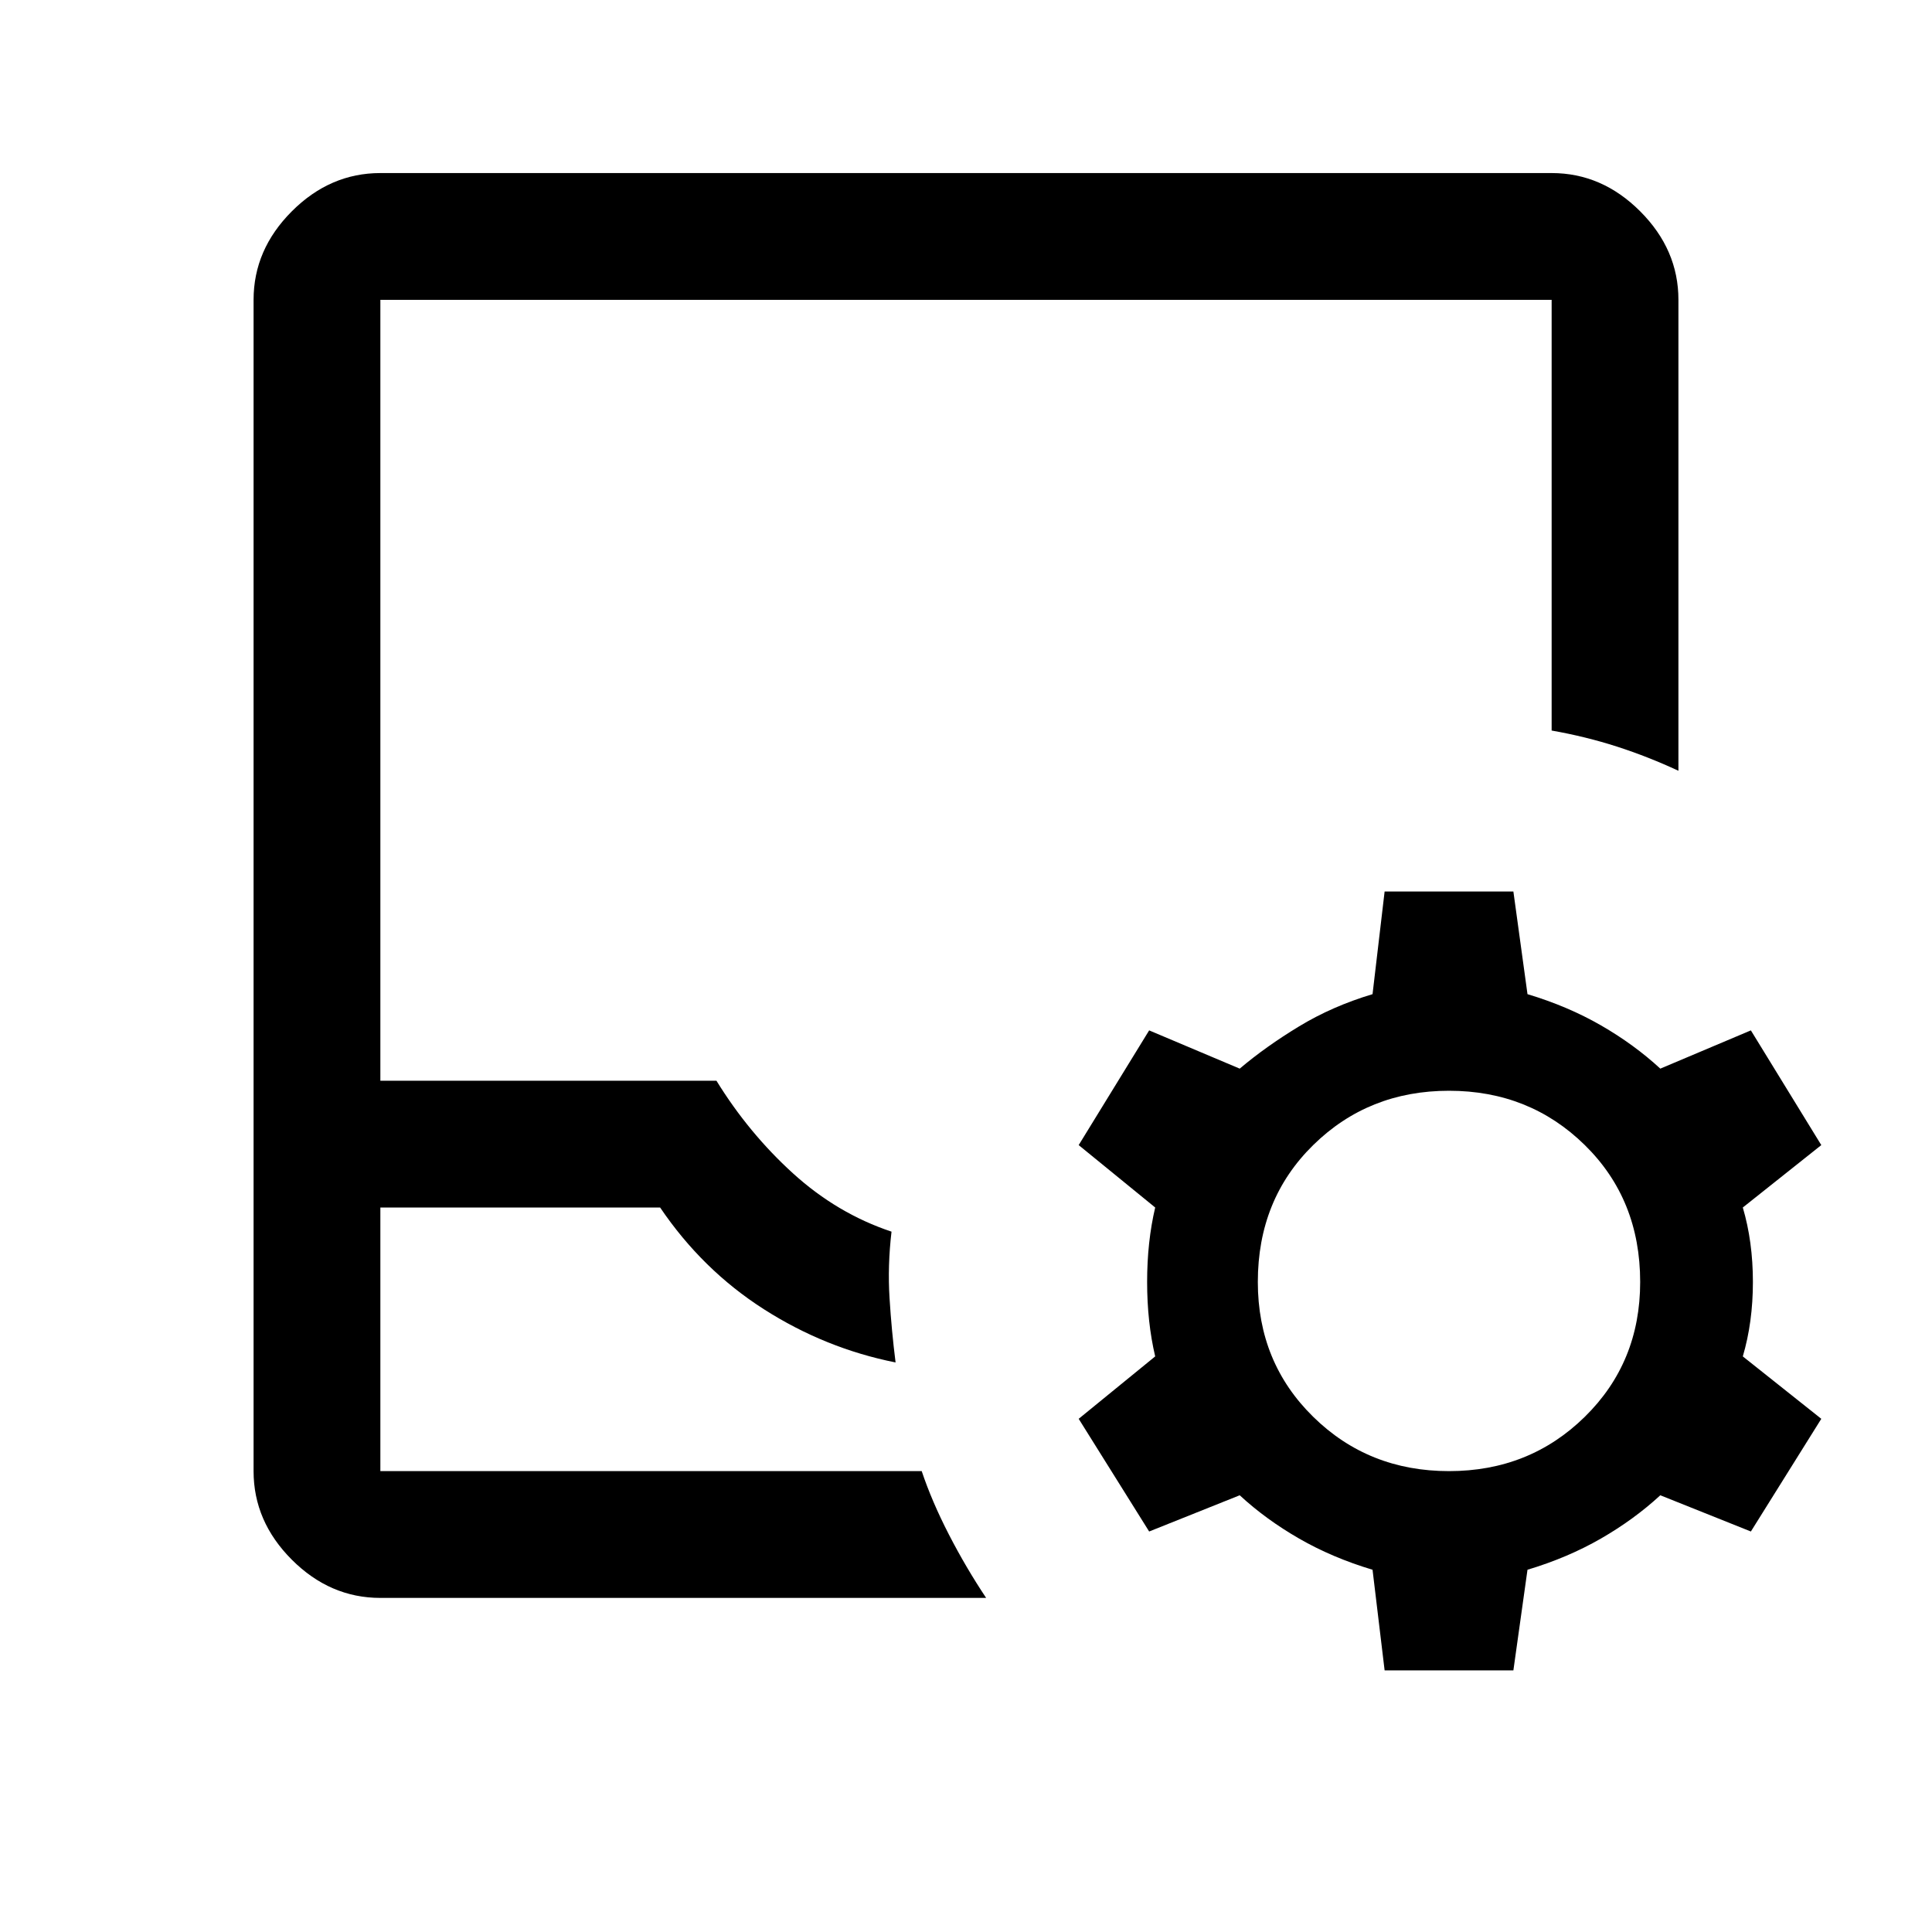<svg xmlns="http://www.w3.org/2000/svg" height="40" width="40"><path d="M7.875 33.083q-1.042 0-1.833-.791-.792-.792-.792-1.834V6.208q0-1.041.792-1.833.791-.792 1.833-.792h24.25q1.042 0 1.833.792.792.792.792 1.833v9.75q-.625-.291-1.271-.5-.646-.208-1.354-.333V6.208H7.875v16.167h6.958q.667 1.083 1.584 1.917.916.833 2.041 1.208-.083.708-.041 1.375.041.667.125 1.333-1.459-.291-2.73-1.104-1.27-.812-2.145-2.104H7.875v5.458h11.208q.209.625.563 1.313.354.687.771 1.312Zm0-2.625h11.208Zm20.792 4.125-.25-2.083q-.834-.25-1.521-.646-.688-.396-1.229-.896l-1.875.75-1.459-2.333 1.584-1.292q-.167-.708-.167-1.541 0-.834.167-1.542l-1.584-1.292 1.459-2.375 1.875.792q.541-.458 1.229-.875.687-.417 1.521-.667l.25-2.125h2.666l.292 2.125q.833.25 1.521.646.687.396 1.229.896l1.875-.792 1.458 2.375L36.083 25q.209.708.209 1.542 0 .833-.209 1.541l1.625 1.292-1.458 2.333-1.875-.75q-.542.5-1.229.896-.688.396-1.521.646l-.292 2.083ZM30 30.458q1.667 0 2.812-1.125 1.146-1.125 1.146-2.791 0-1.709-1.146-2.834-1.145-1.125-2.812-1.125-1.667 0-2.812 1.125-1.146 1.125-1.146 2.834 0 1.666 1.146 2.791 1.145 1.125 2.812 1.125Z"/></svg>